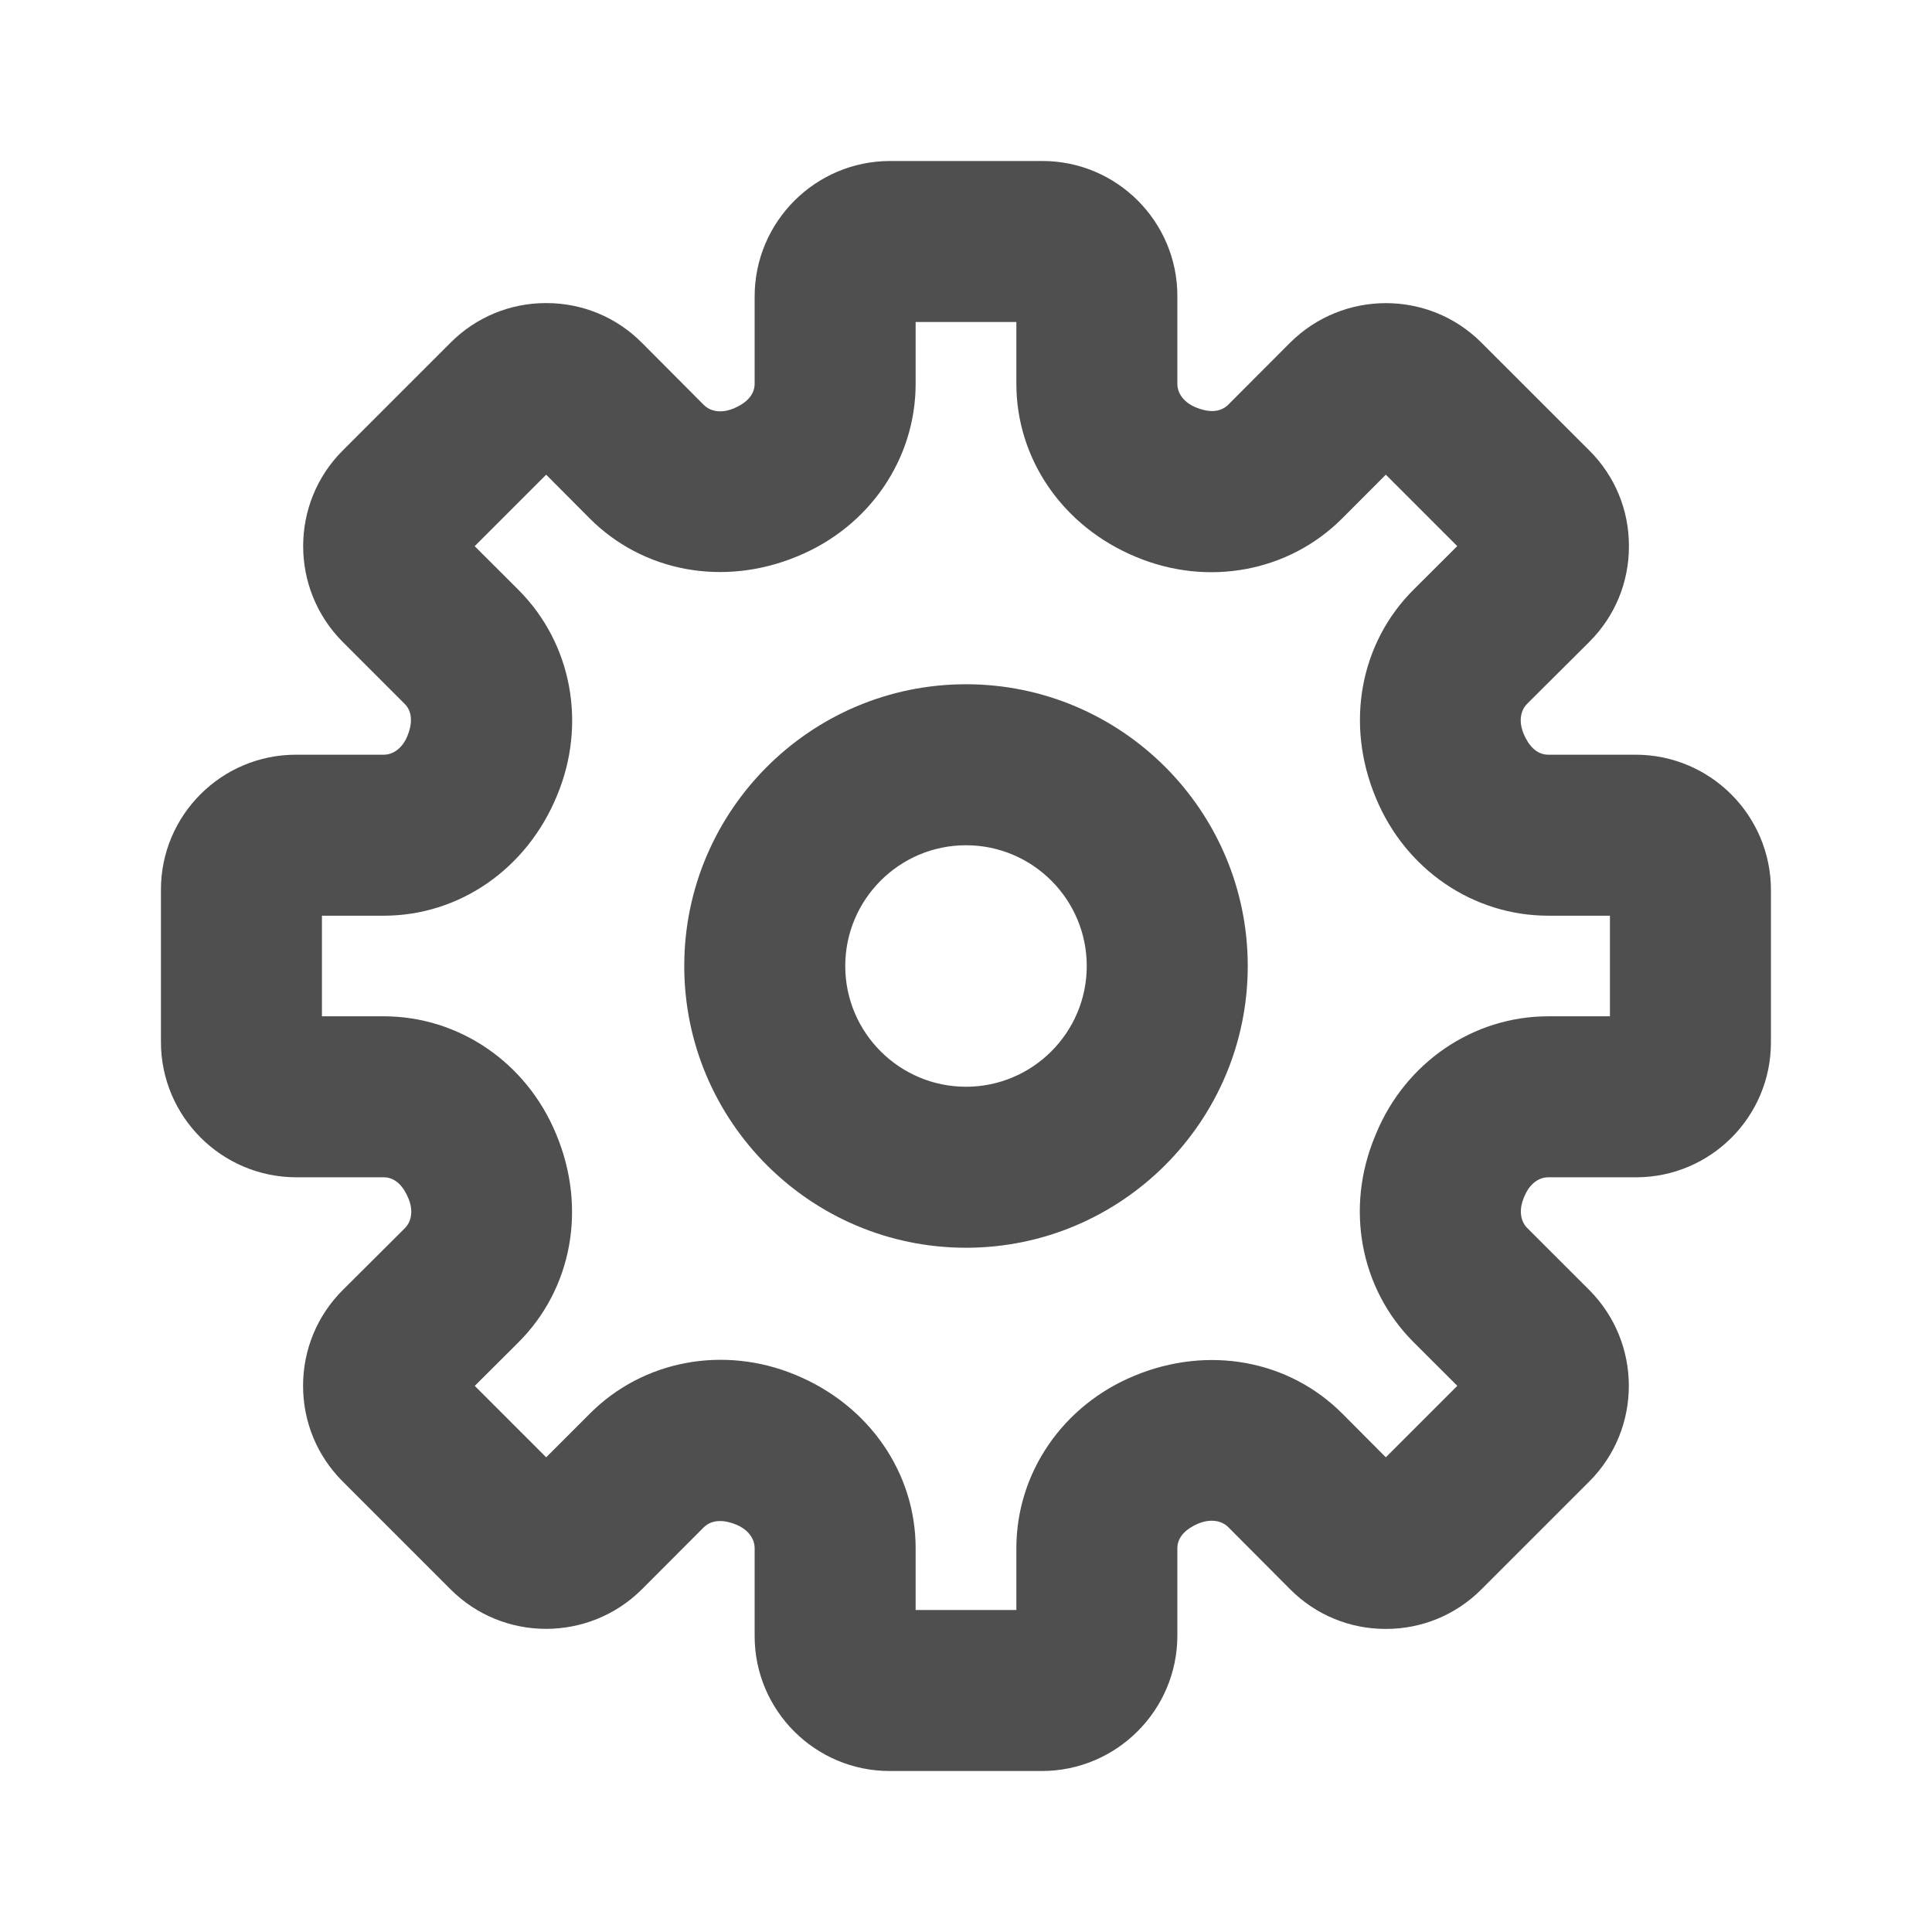 <svg width="30" height="30" viewBox="0 0 30 30" fill="none" xmlns="http://www.w3.org/2000/svg">
<path fill-rule="evenodd" clip-rule="evenodd" d="M14.218 25H15.782V24.041C15.782 22.872 16.501 21.823 17.612 21.364C18.762 20.885 20.018 21.12 20.846 21.953L21.519 22.629L22.629 21.519L21.948 20.839C21.119 20.011 20.886 18.756 21.352 17.642C21.352 17.642 21.353 17.641 21.353 17.64L21.367 17.605C21.822 16.501 22.873 15.781 24.042 15.781H24.999V14.219H24.042C22.873 14.219 21.822 13.5 21.364 12.389C20.883 11.239 21.119 9.982 21.952 9.154L22.628 8.48L21.519 7.371L20.838 8.053C20.011 8.88 18.757 9.114 17.643 8.649C16.502 8.178 15.782 7.128 15.782 5.959V5H14.218V5.959C14.218 7.128 13.499 8.178 12.388 8.636C11.239 9.117 9.983 8.881 9.154 8.047L8.481 7.371L7.371 8.481L8.052 9.161C8.879 9.989 9.114 11.244 8.648 12.357C8.178 13.499 7.127 14.219 5.958 14.219H4.999V15.781H5.958C7.127 15.781 8.178 16.5 8.636 17.611C9.117 18.761 8.881 20.017 8.048 20.846L7.372 21.52L8.481 22.629L9.162 21.948C9.989 21.12 11.243 20.886 12.357 21.351C13.498 21.823 14.218 22.872 14.218 24.041V25ZM16.178 27.5H13.813C12.658 27.5 11.718 26.56 11.718 25.405V24.041C11.718 23.858 11.572 23.731 11.434 23.675C11.254 23.601 11.062 23.586 10.929 23.715L9.967 24.679C9.147 25.496 7.814 25.499 6.996 24.679L5.321 23.004C4.923 22.606 4.706 22.079 4.706 21.516C4.707 20.955 4.926 20.427 5.324 20.03L6.284 19.074C6.416 18.942 6.402 18.75 6.343 18.611C6.268 18.427 6.143 18.281 5.958 18.281H4.603C3.443 18.281 2.499 17.339 2.499 16.179V13.814C2.499 12.658 3.439 11.719 4.596 11.719H5.958C6.142 11.719 6.268 11.571 6.324 11.434C6.399 11.254 6.414 11.06 6.284 10.93L5.321 9.967C4.503 9.146 4.503 7.814 5.321 6.996L6.996 5.321C7.393 4.924 7.919 4.706 8.481 4.706H8.483C9.044 4.706 9.573 4.925 9.969 5.324L10.926 6.285C11.057 6.418 11.251 6.402 11.389 6.344C11.572 6.268 11.718 6.143 11.718 5.959V4.604C11.718 3.444 12.662 2.5 13.822 2.5H16.187C17.342 2.5 18.282 3.44 18.282 4.595V5.959C18.282 6.143 18.428 6.269 18.566 6.325C18.747 6.4 18.939 6.416 19.071 6.285L20.033 5.321C20.853 4.504 22.186 4.501 23.004 5.321L24.681 6.997C25.078 7.394 25.296 7.921 25.294 8.484C25.294 9.044 25.076 9.572 24.677 9.969L23.716 10.926C23.584 11.057 23.598 11.25 23.657 11.389C23.732 11.572 23.857 11.719 24.042 11.719H25.397C26.557 11.719 27.499 12.661 27.499 13.821V16.186C27.499 17.343 26.561 18.281 25.404 18.281H24.042C23.858 18.281 23.732 18.429 23.676 18.566C23.674 18.567 23.659 18.605 23.658 18.608C23.601 18.746 23.586 18.94 23.716 19.07L24.679 20.032C25.497 20.854 25.497 22.186 24.679 23.004L23.004 24.679C22.607 25.076 22.081 25.294 21.519 25.294H21.517C20.956 25.294 20.427 25.075 20.031 24.676L19.074 23.715C18.943 23.584 18.748 23.599 18.611 23.656C18.428 23.733 18.282 23.858 18.282 24.041V25.396C18.282 26.556 17.338 27.5 16.178 27.5ZM15 13.125C13.966 13.125 13.125 13.966 13.125 15C13.125 16.034 13.966 16.875 15 16.875C16.034 16.875 16.875 16.034 16.875 15C16.875 13.966 16.034 13.125 15 13.125ZM15 19.375C12.588 19.375 10.625 17.413 10.625 15C10.625 12.588 12.588 10.625 15 10.625C17.413 10.625 19.375 12.588 19.375 15C19.375 17.413 17.413 19.375 15 19.375Z" fill="#4F4F4F"/>
</svg>
